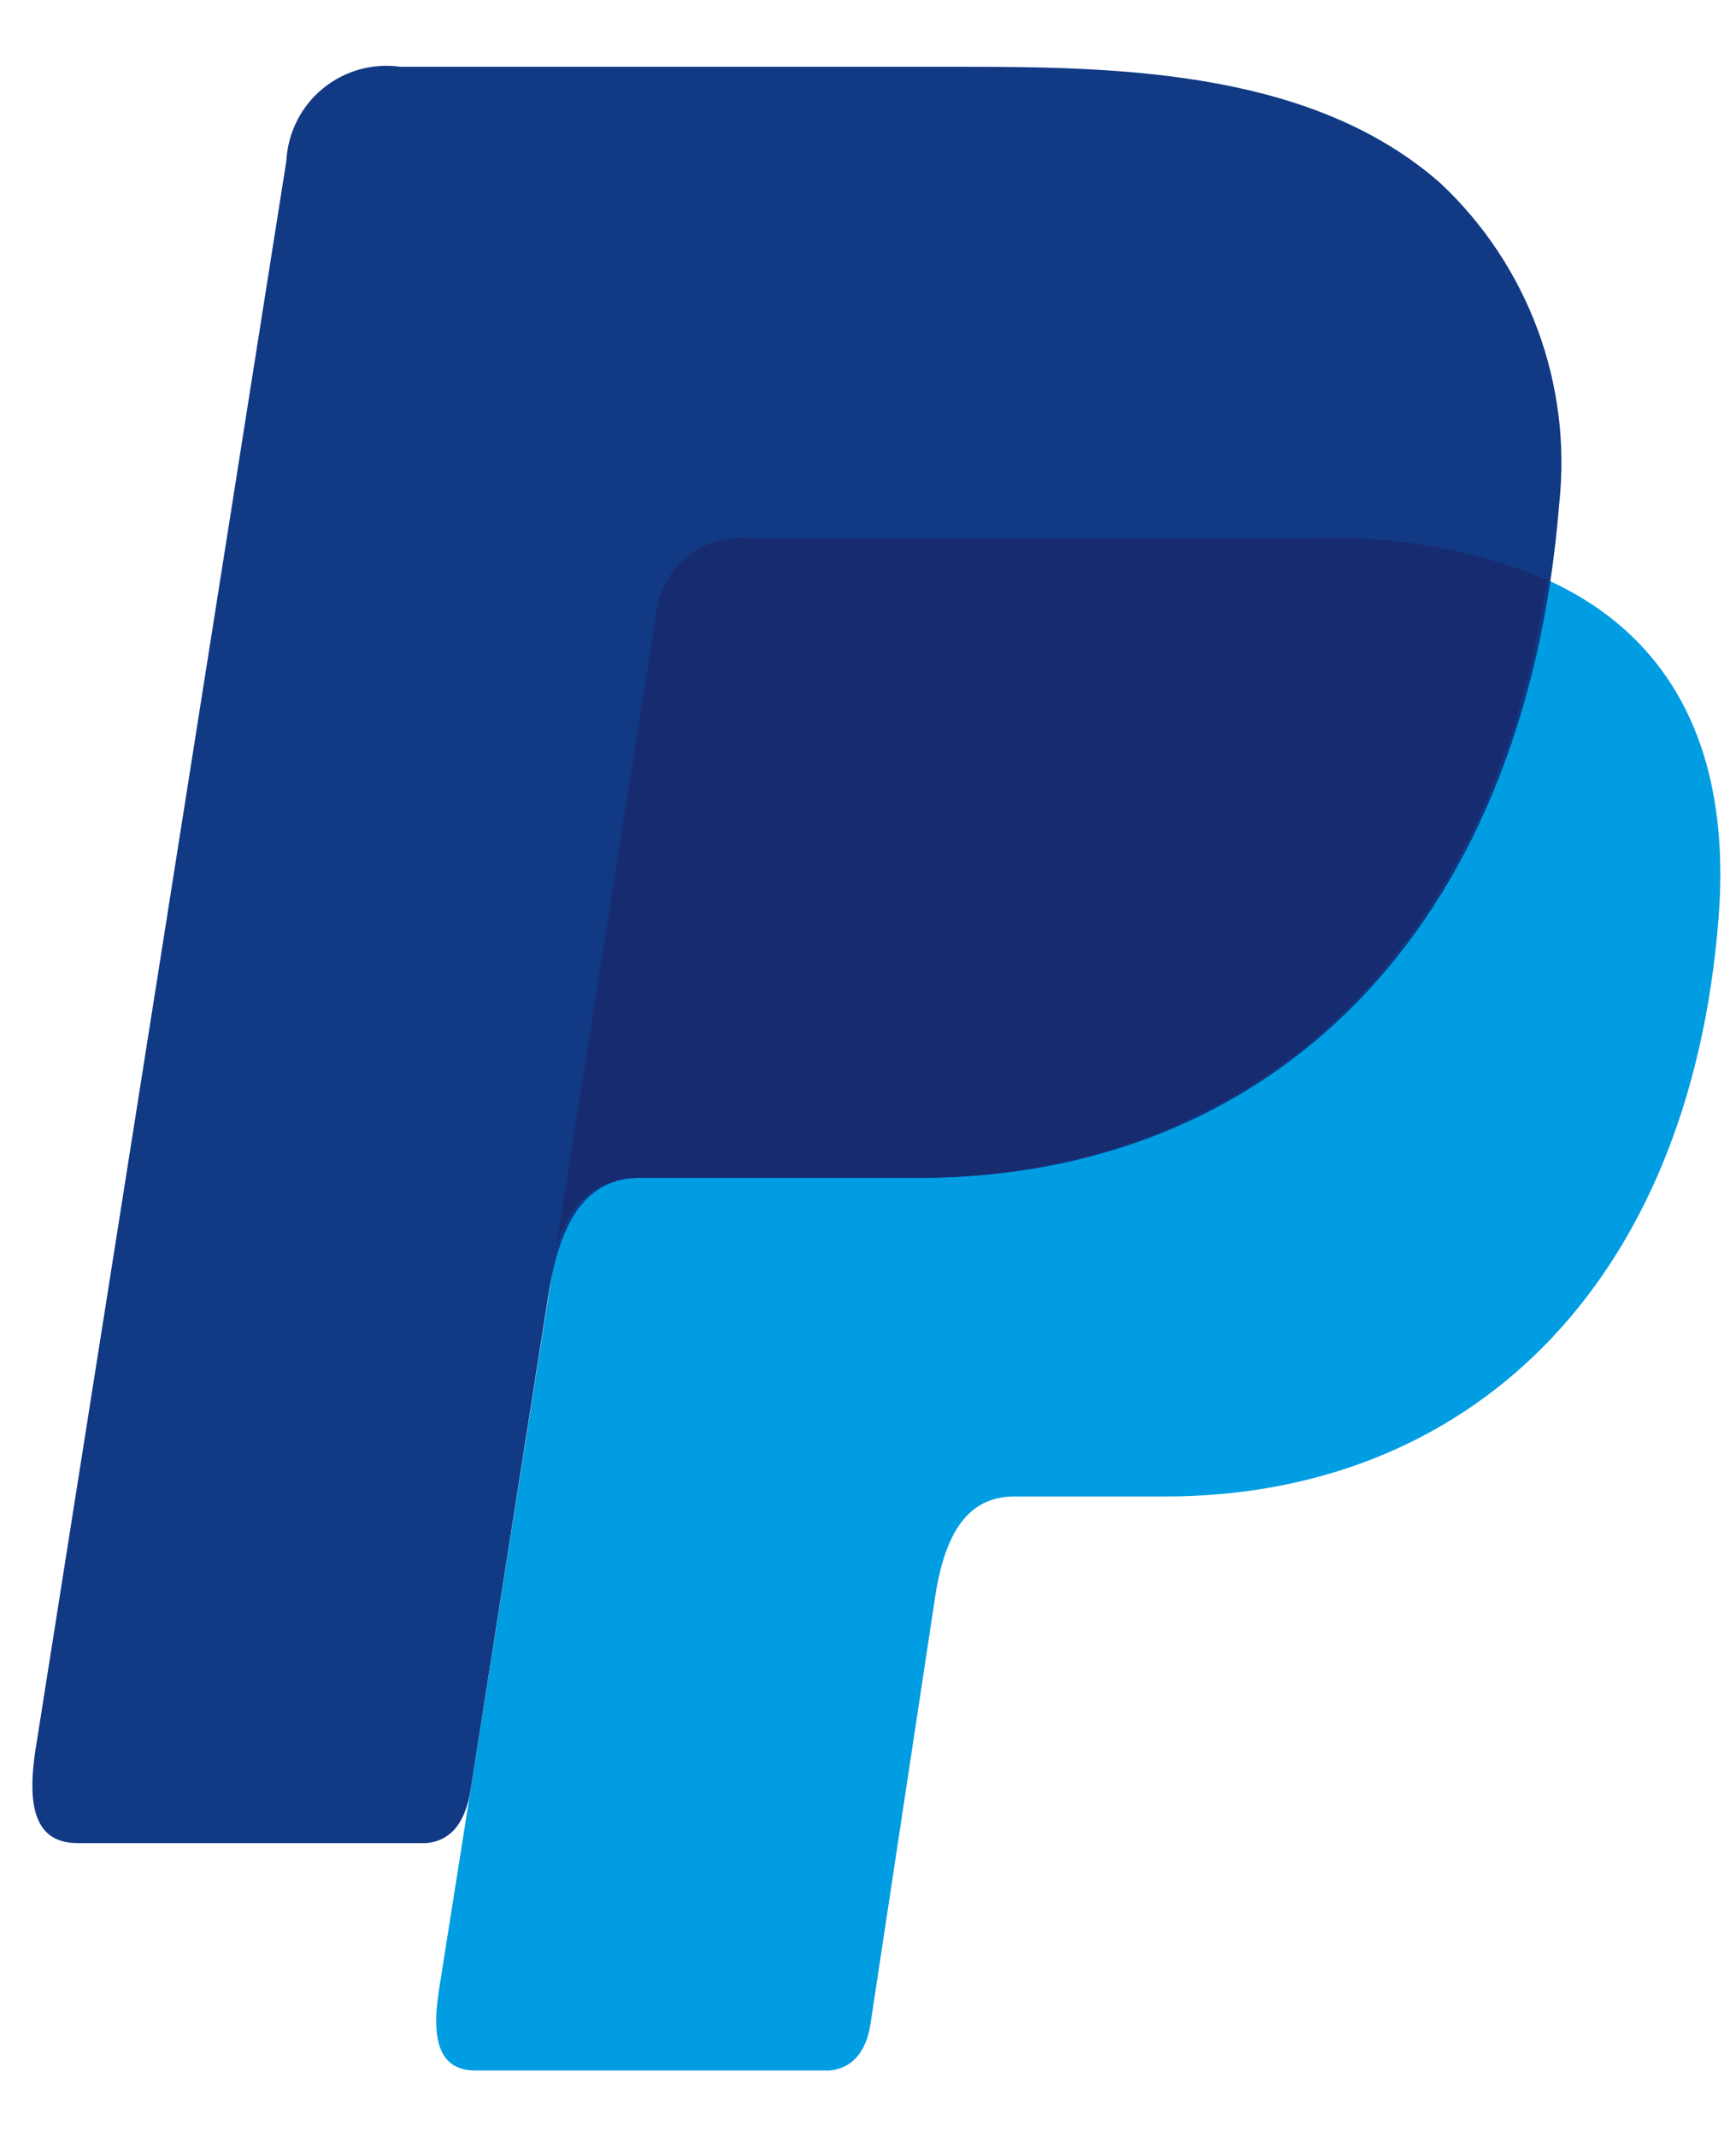 <svg width="26" height="32" viewBox="0 0 26 32" fill="none" xmlns="http://www.w3.org/2000/svg">
<path d="M11.288 8.061H19.75C24.293 8.061 26.004 10.361 25.739 13.745C25.303 19.324 21.93 22.409 17.456 22.409H15.198C14.585 22.409 14.172 22.814 14.005 23.916L13.036 30.316C12.973 30.731 12.755 30.975 12.426 31.005H7.121C6.621 31.005 6.444 30.623 6.575 29.796L9.815 9.275C9.824 9.096 9.871 8.92 9.952 8.76C10.033 8.6 10.146 8.458 10.284 8.344C10.423 8.23 10.584 8.145 10.757 8.097C10.929 8.048 11.11 8.036 11.288 8.061Z" fill="#009DE2"/>
<path d="M5.998 1H14.469C16.854 1 19.684 1.077 21.577 2.747C22.224 3.355 22.722 4.105 23.03 4.938C23.338 5.771 23.448 6.664 23.352 7.547C22.833 14.015 18.964 17.638 13.775 17.638H9.597C8.886 17.638 8.415 18.109 8.214 19.385L7.048 26.8C6.972 27.281 6.764 27.565 6.383 27.6H1.165C0.584 27.6 0.384 27.157 0.532 26.2L4.289 2.407C4.3 2.199 4.354 1.996 4.448 1.81C4.541 1.624 4.673 1.459 4.834 1.327C4.994 1.195 5.181 1.097 5.381 1.041C5.582 0.985 5.792 0.971 5.998 1Z" fill="#113984"/>
<path d="M8.335 18.637L9.814 9.275C9.823 9.096 9.87 8.92 9.951 8.76C10.032 8.599 10.145 8.458 10.284 8.343C10.422 8.229 10.583 8.145 10.756 8.097C10.929 8.048 11.11 8.036 11.288 8.061H19.75C20.921 8.024 22.087 8.236 23.17 8.683C22.32 14.439 18.597 17.638 13.721 17.638H9.543C8.993 17.638 8.582 17.919 8.335 18.637Z" fill="#172C70"/>
</svg>
